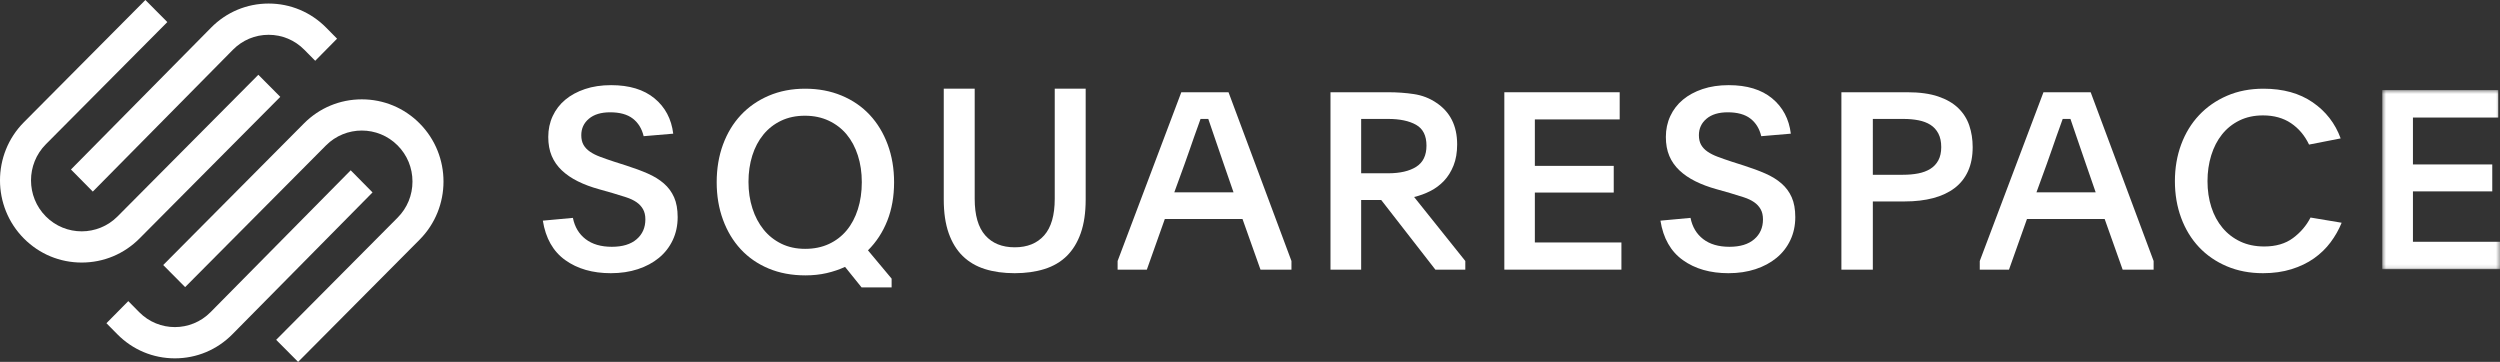 <?xml version="1.0" encoding="UTF-8" standalone="no"?>
<svg
   width="704.629"
   height="102"
   viewBox="0 0 704.629 102"
   version="1.1"
   id="svg34"
   sodipodi:docname="squarespace-logo-horizontal-white-mod.svg"
   inkscape:version="1.1 (c68e22c387, 2021-05-23)"
   xmlns:inkscape="http://www.inkscape.org/namespaces/inkscape"
   xmlns:sodipodi="http://sodipodi.sourceforge.net/DTD/sodipodi-0.dtd"
   xmlns:xlink="http://www.w3.org/1999/xlink"
   xmlns="http://www.w3.org/2000/svg"
   xmlns:svg="http://www.w3.org/2000/svg"
   xmlns:rdf="http://www.w3.org/1999/02/22-rdf-syntax-ns#"
   xmlns:cc="http://creativecommons.org/ns#"
   xmlns:dc="http://purl.org/dc/elements/1.1/">
  <rect x="0" y="0" width="704.629" height="102" fill="#333333" stroke="none"/>
  <sodipodi:namedview
     id="namedview36"
     pagecolor="#ffffff"
     bordercolor="#666666"
     borderopacity="1.0"
     inkscape:pageshadow="2"
     inkscape:pageopacity="0.0"
     inkscape:pagecheckerboard="0"
     showgrid="false"
     inkscape:zoom="1.2762364"
     inkscape:cx="317.7311"
     inkscape:cy="50.931003"
     inkscape:window-width="1920"
     inkscape:window-height="1018"
     inkscape:window-x="1432"
     inkscape:window-y="-8"
     inkscape:window-maximized="1"
     inkscape:current-layer="squarespace-logo-horizontal-white"
     fit-margin-top="0"
     fit-margin-left="0"
     fit-margin-right="0"
     fit-margin-bottom="0" />
  <!-- Generator: Sketch 52.2 (67145) - http://www.bohemiancoding.com/sketch -->
  <title
     id="title2">squarespace-logo-horizontal-white</title>
  <desc
     id="desc4">Created with Sketch.</desc>
  <defs
     id="defs7">
    <polygon
       id="path-1"
       points="33.629,0.396 33.629,50.881 0.441,50.881 0.441,0.396 " />
  </defs>
  <g
     id="squarespace-logo-horizontal-white"
     stroke="none"
     stroke-width="1"
     fill="none"
     fill-rule="evenodd"
     transform="translate(-62,-47)">
    <g
       transform="translate(62,47)"
       id="squarespace-logo"
       style="fill:#ffffff">
      <g
         id="g30"
         style="fill:#ffffff">
        <path
           d="M 26.155,54 65.652,14.019 c 2.684,-2.716 6.254,-4.21 10.06,-4.21 3.803,0 7.374,1.492 10.054,4.209 L 88.844,17.132 95,10.901 91.923,7.786 C 87.6,3.41 81.843,1 75.709,1 69.579,1.001 63.821,3.411 59.498,7.789 L 20,47.769 Z"
           id="Fill-1"
           fill="#FFFFFF"
           style="fill:#ffffff" />
        <path
           d="M 79,27.299 72.815,21.077 33.132,60.999 c -5.573,5.606 -14.64,5.607 -20.211,0.003 -5.573,-5.606 -5.573,-14.729 0,-20.335 L 47.163,6.221 40.978,0 6.737,34.446 c -8.983,9.036 -8.983,23.741 0,32.776 C 11.081,71.592 16.864,74 23.024,74 c 6.161,0 11.948,-2.409 16.291,-6.779 z"
           id="Fill-3"
           fill="#FFFFFF"
           style="fill:#ffffff" />
        <path
           d="M 118.262,34.776 C 113.92,30.406 108.136,28 101.973,28 95.812,28.001 90.025,30.408 85.682,34.779 L 46,74.7 52.182,80.922 91.867,41 c 5.574,-5.606 14.64,-5.605 20.211,-0.001 2.695,2.711 4.179,6.32 4.179,10.166 0,3.847 -1.484,7.457 -4.179,10.168 L 77.837,95.779 84.022,102 118.262,67.554 c 8.984,-9.037 8.984,-23.742 0,-32.778"
           id="Fill-5"
           fill="#FFFFFF"
           style="fill:#ffffff" />
        <path
           d="M 98.846,48 59.349,87.981 c -5.548,5.613 -14.571,5.616 -20.116,0.001 L 36.156,84.868 30,91.099 33.077,94.214 C 37.4,98.59 43.157,101 49.292,101 55.422,100.999 61.179,98.589 65.503,94.211 L 105,54.231 Z"
           id="Fill-7"
           fill="#FFFFFF"
           style="fill:#ffffff" />
        <path
           d="m 161.475,61.411 c 0.509,2.551 1.703,4.548 3.579,5.987 1.874,1.442 4.34,2.161 7.399,2.161 3.009,0 5.336,-0.708 6.98,-2.126 1.645,-1.416 2.466,-3.282 2.466,-5.598 0,-1.134 -0.22,-2.09 -0.659,-2.869 -0.441,-0.779 -1.054,-1.44 -1.841,-1.984 -0.789,-0.541 -1.761,-1.004 -2.918,-1.38 -1.158,-0.378 -2.455,-0.779 -3.891,-1.205 l -3.75,-1.062 c -2.224,-0.614 -4.216,-1.358 -5.975,-2.233 -1.761,-0.874 -3.265,-1.902 -4.515,-3.082 -1.25,-1.181 -2.2,-2.538 -2.848,-4.074 -0.648,-1.535 -0.973,-3.319 -0.973,-5.349 0,-2.126 0.417,-4.086 1.251,-5.882 0.833,-1.793 2.014,-3.331 3.543,-4.605 1.528,-1.275 3.38,-2.278 5.558,-3.012 C 167.056,24.367 169.509,24 172.243,24 c 5.141,0 9.216,1.239 12.228,3.719 3.009,2.481 4.769,5.799 5.28,9.956 l -8.337,0.708 c -0.511,-2.126 -1.528,-3.779 -3.057,-4.96 -1.528,-1.181 -3.659,-1.772 -6.391,-1.772 -2.547,0 -4.539,0.602 -5.974,1.807 -1.437,1.205 -2.156,2.752 -2.156,4.641 0,1.086 0.21,1.994 0.627,2.727 0.417,0.734 1.018,1.371 1.806,1.913 0.787,0.544 1.748,1.028 2.882,1.452 1.135,0.425 2.42,0.877 3.856,1.348 l 3.544,1.134 c 2.221,0.708 4.226,1.452 6.007,2.231 1.783,0.779 3.3,1.713 4.55,2.8 1.251,1.086 2.213,2.386 2.883,3.897 0.672,1.512 1.008,3.378 1.008,5.598 0,2.363 -0.463,4.524 -1.388,6.483 -0.928,1.962 -2.223,3.626 -3.891,4.995 -1.667,1.371 -3.646,2.434 -5.94,3.188 C 177.487,76.62 174.953,77 172.174,77 167.033,77 162.749,75.772 159.322,73.315 155.895,70.858 153.788,67.151 153,62.19 Z"
           id="Fill-9"
           fill="#FFFFFF"
           style="fill:#ffffff" />
        <path
           d="m 226.861,32.617 c -2.499,0 -4.733,0.47 -6.701,1.408 -1.969,0.939 -3.635,2.241 -4.999,3.906 -1.367,1.667 -2.409,3.639 -3.127,5.913 -0.716,2.278 -1.075,4.753 -1.075,7.428 0,2.676 0.369,5.163 1.111,7.463 0.739,2.299 1.794,4.293 3.159,5.984 1.364,1.688 3.032,3.014 5.001,3.977 1.966,0.961 4.2,1.441 6.701,1.441 2.5,0 4.733,-0.456 6.702,-1.371 1.966,-0.915 3.634,-2.194 4.999,-3.838 1.366,-1.641 2.419,-3.625 3.159,-5.947 0.74,-2.323 1.111,-4.87 1.111,-7.638 0,-2.723 -0.371,-5.234 -1.111,-7.533 -0.74,-2.298 -1.794,-4.27 -3.159,-5.913 -1.366,-1.641 -3.045,-2.933 -5.036,-3.872 -1.99,-0.938 -4.235,-1.408 -6.736,-1.408 M 226.931,25 c 3.75,0 7.176,0.647 10.278,1.94 3.101,1.293 5.739,3.102 7.917,5.43 2.174,2.329 3.863,5.114 5.069,8.359 1.203,3.244 1.805,6.794 1.805,10.649 0,3.999 -0.637,7.607 -1.908,10.827 -1.276,3.221 -3.091,6.007 -5.453,8.357 l 6.667,7.971 V 81 h -8.472 l -4.654,-5.782 c -1.62,0.752 -3.358,1.339 -5.208,1.762 -1.853,0.423 -3.844,0.635 -5.972,0.635 -3.844,0 -7.304,-0.648 -10.382,-1.94 -3.08,-1.293 -5.696,-3.104 -7.848,-5.431 -2.153,-2.328 -3.82,-5.1 -4.999,-8.323 C 202.59,58.701 202,55.187 202,51.377 c 0,-3.855 0.59,-7.392 1.771,-10.615 1.18,-3.219 2.857,-5.994 5.034,-8.322 2.174,-2.328 4.802,-4.149 7.882,-5.467 C 219.767,25.659 223.181,25 226.931,25"
           id="Fill-11"
           fill="#FFFFFF"
           style="fill:#ffffff" />
        <path
           d="m 286,69.703 c 3.553,0 6.32,-1.121 8.305,-3.364 1.983,-2.244 2.975,-5.68 2.975,-10.309 V 25 H 306 v 31.242 c 0,3.684 -0.462,6.836 -1.385,9.458 -0.924,2.621 -2.238,4.77 -3.945,6.448 -1.707,1.677 -3.806,2.905 -6.297,3.684 C 291.883,76.612 289.091,77 286,77 c -3.139,0 -5.941,-0.388 -8.408,-1.168 -2.469,-0.779 -4.557,-2.007 -6.263,-3.684 -1.707,-1.677 -3.021,-3.827 -3.946,-6.448 C 266.46,63.078 266,59.926 266,56.242 V 25 h 8.72 v 31.03 c 0,4.629 0.991,8.065 2.975,10.309 1.984,2.244 4.752,3.364 8.305,3.364"
           id="Fill-13"
           fill="#FFFFFF"
           style="fill:#ffffff" />
        <path
           d="m 330.982,54.203 h 16.686 l -2.746,-7.939 c -1.081,-3.109 -1.948,-5.64 -2.604,-7.589 -0.658,-1.95 -1.245,-3.668 -1.76,-5.153 h -2.182 c -0.282,0.789 -0.565,1.578 -0.845,2.367 -0.282,0.79 -0.599,1.672 -0.95,2.646 -0.353,0.975 -0.739,2.089 -1.162,3.344 -0.423,1.252 -0.939,2.715 -1.549,4.386 z M 315,73.563 332.954,26 h 13.307 L 364,73.563 V 76 h -8.729 L 350.202,61.724 H 328.307 L 323.239,76 H 315 Z"
           id="Fill-15"
           fill="#FFFFFF"
           style="fill:#ffffff" />
        <path
           d="m 383.645,48.841 h 7.6 c 3.348,0 5.985,-0.61 7.914,-1.828 1.929,-1.219 2.895,-3.209 2.895,-5.972 0,-2.806 -0.978,-4.761 -2.931,-5.865 -1.951,-1.103 -4.577,-1.656 -7.878,-1.656 h -7.6 z M 413,76 h -8.438 l -15.269,-19.638 h -5.648 V 76 H 375 V 26 h 16.246 c 2.555,0 4.986,0.174 7.286,0.522 2.301,0.348 4.382,1.149 6.242,2.402 3.949,2.599 5.927,6.522 5.927,11.765 0,2.276 -0.337,4.26 -1.013,5.955 -0.674,1.694 -1.569,3.132 -2.683,4.316 -1.117,1.184 -2.407,2.147 -3.869,2.888 -1.465,0.744 -2.988,1.301 -4.569,1.671 L 413,73.561 Z"
           id="Fill-17"
           fill="#FFFFFF"
           style="fill:#ffffff" />
        <polygon
           id="Fill-19"
           fill="#FFFFFF"
           points="456.51,33.659 432.6,33.659 432.6,46.751 454.832,46.751 454.832,54.272 432.6,54.272 432.6,68.339 457,68.339 457,76 424,76 424,26 456.51,26 "
           style="fill:#ffffff" />
        <path
           d="m 476.476,61.411 c 0.508,2.551 1.702,4.548 3.577,5.987 1.875,1.442 4.342,2.161 7.398,2.161 3.009,0 5.335,-0.708 6.981,-2.126 1.643,-1.416 2.466,-3.282 2.466,-5.598 0,-1.134 -0.22,-2.09 -0.661,-2.869 -0.439,-0.779 -1.054,-1.44 -1.841,-1.984 -0.788,-0.541 -1.761,-1.004 -2.917,-1.38 -1.159,-0.378 -2.456,-0.779 -3.892,-1.205 l -3.75,-1.062 c -2.223,-0.614 -4.216,-1.358 -5.975,-2.233 -1.761,-0.874 -3.265,-1.902 -4.514,-3.082 -1.251,-1.181 -2.202,-2.538 -2.85,-4.074 -0.648,-1.535 -0.973,-3.319 -0.973,-5.349 0,-2.126 0.417,-4.086 1.251,-5.882 0.833,-1.793 2.014,-3.331 3.542,-4.605 1.528,-1.275 3.38,-2.278 5.558,-3.012 C 482.055,24.367 484.51,24 487.242,24 c 5.141,0 9.215,1.239 12.227,3.719 3.009,2.481 4.77,5.799 5.279,9.956 l -8.336,0.708 c -0.509,-2.126 -1.528,-3.779 -3.055,-4.96 -1.528,-1.181 -3.66,-1.772 -6.392,-1.772 -2.547,0 -4.539,0.602 -5.974,1.807 -1.436,1.205 -2.154,2.752 -2.154,4.641 0,1.086 0.209,1.994 0.626,2.727 0.417,0.734 1.018,1.371 1.806,1.913 0.787,0.544 1.748,1.028 2.883,1.452 1.135,0.425 2.42,0.877 3.855,1.348 l 3.544,1.134 c 2.223,0.708 4.225,1.452 6.009,2.231 1.782,0.779 3.3,1.713 4.549,2.8 1.251,1.086 2.213,2.386 2.885,3.897 0.67,1.512 1.008,3.378 1.008,5.598 0,2.363 -0.463,4.524 -1.39,6.483 -0.928,1.962 -2.223,3.626 -3.891,4.995 -1.667,1.371 -3.646,2.434 -5.939,3.188 C 492.487,76.62 489.952,77 487.174,77 482.034,77 477.748,75.772 474.322,73.315 470.894,70.858 468.788,67.151 468,62.19 Z"
           id="Fill-21"
           fill="#FFFFFF"
           style="fill:#ffffff" />
        <path
           d="m 527.86,49.259 h 8.506 c 1.56,0 2.989,-0.126 4.289,-0.38 1.298,-0.253 2.434,-0.678 3.402,-1.277 0.97,-0.598 1.725,-1.403 2.269,-2.416 0.543,-1.012 0.814,-2.255 0.814,-3.728 0,-1.518 -0.271,-2.794 -0.814,-3.829 -0.544,-1.035 -1.29,-1.852 -2.234,-2.451 -0.945,-0.599 -2.068,-1.024 -3.366,-1.277 -1.301,-0.253 -2.706,-0.38 -4.217,-0.38 h -8.649 z M 519,26 h 18.571 c 3.449,0 6.344,0.394 8.683,1.184 2.339,0.789 4.229,1.879 5.671,3.273 1.44,1.392 2.481,3.028 3.118,4.909 0.637,1.879 0.957,3.91 0.957,6.092 0,2.601 -0.437,4.863 -1.311,6.789 -0.874,1.926 -2.138,3.516 -3.792,4.77 -1.655,1.253 -3.663,2.193 -6.025,2.82 -2.364,0.627 -5.033,0.94 -8.009,0.94 h -9.003 V 76 H 519 Z"
           id="Fill-23"
           fill="#FFFFFF"
           style="fill:#ffffff" />
        <path
           d="m 573.982,54.203 h 16.686 l -2.746,-7.939 c -1.081,-3.109 -1.949,-5.64 -2.606,-7.589 -0.657,-1.95 -1.244,-3.668 -1.759,-5.153 h -2.183 c -0.281,0.789 -0.563,1.578 -0.845,2.367 -0.281,0.79 -0.599,1.672 -0.95,2.646 -0.352,0.975 -0.738,2.089 -1.16,3.344 -0.423,1.252 -0.939,2.715 -1.549,4.386 z M 558,73.563 575.954,26 h 13.305 L 607,73.563 V 76 h -8.729 L 593.202,61.724 H 571.307 L 566.237,76 H 558 Z"
           id="Fill-25"
           fill="#FFFFFF"
           style="fill:#ffffff" />
        <path
           d="m 660,62.78 c -0.794,1.952 -1.836,3.789 -3.121,5.512 -1.288,1.723 -2.842,3.233 -4.666,4.522 -1.823,1.289 -3.941,2.309 -6.349,3.059 C 643.456,76.624 640.779,77 637.832,77 c -3.741,0 -7.143,-0.652 -10.206,-1.954 -3.063,-1.299 -5.678,-3.101 -7.843,-5.4 -2.165,-2.302 -3.837,-5.042 -5.016,-8.226 C 613.588,58.238 613,54.788 613,51.069 c 0,-3.716 0.588,-7.167 1.767,-10.351 1.179,-3.182 2.861,-5.936 5.05,-8.261 2.189,-2.322 4.817,-4.147 7.88,-5.47 C 630.759,25.661 634.184,25 637.973,25 c 5.517,0 10.137,1.279 13.854,3.834 3.719,2.555 6.349,5.948 7.892,10.176 l -8.909,1.741 c -1.217,-2.555 -2.913,-4.566 -5.087,-6.029 -2.175,-1.463 -4.806,-2.195 -7.892,-2.195 -2.478,0 -4.688,0.475 -6.629,1.424 -1.941,0.949 -3.577,2.257 -4.91,3.924 -1.333,1.666 -2.35,3.633 -3.052,5.903 -0.701,2.268 -1.052,4.698 -1.052,7.29 0,2.639 0.362,5.081 1.087,7.327 0.724,2.247 1.777,4.189 3.156,5.834 1.379,1.643 3.052,2.927 5.016,3.852 1.963,0.927 4.209,1.39 6.733,1.39 3.275,0 5.974,-0.791 8.103,-2.371 2.129,-1.58 3.777,-3.508 4.946,-5.786 z"
           id="Fill-27"
           fill="#FFFFFF"
           style="fill:#ffffff" />
        <g
           id="Group-31"
           transform="translate(671,25)"
           style="fill:#ffffff">
          <mask
             id="mask-2"
             fill="#ffffff">
            <use
               xlink:href="#path-1"
               id="use24"
               x="0"
               y="0"
               width="100%"
               height="100%" />
          </mask>
          <g
             id="Clip-30"
             style="fill:#ffffff" />
          <polygon
             id="Fill-29"
             fill="#FFFFFF"
             mask="url(#mask-2)"
             points="33.136,8.13 9.09,8.13 9.09,21.349 31.449,21.349 31.449,28.942 9.09,28.942 9.09,43.146 33.629,43.146 33.629,50.881 0.441,50.881 0.441,0.396 33.136,0.396 "
             style="fill:#ffffff" />
        </g>
      </g>
    </g>
  </g>
</svg>
